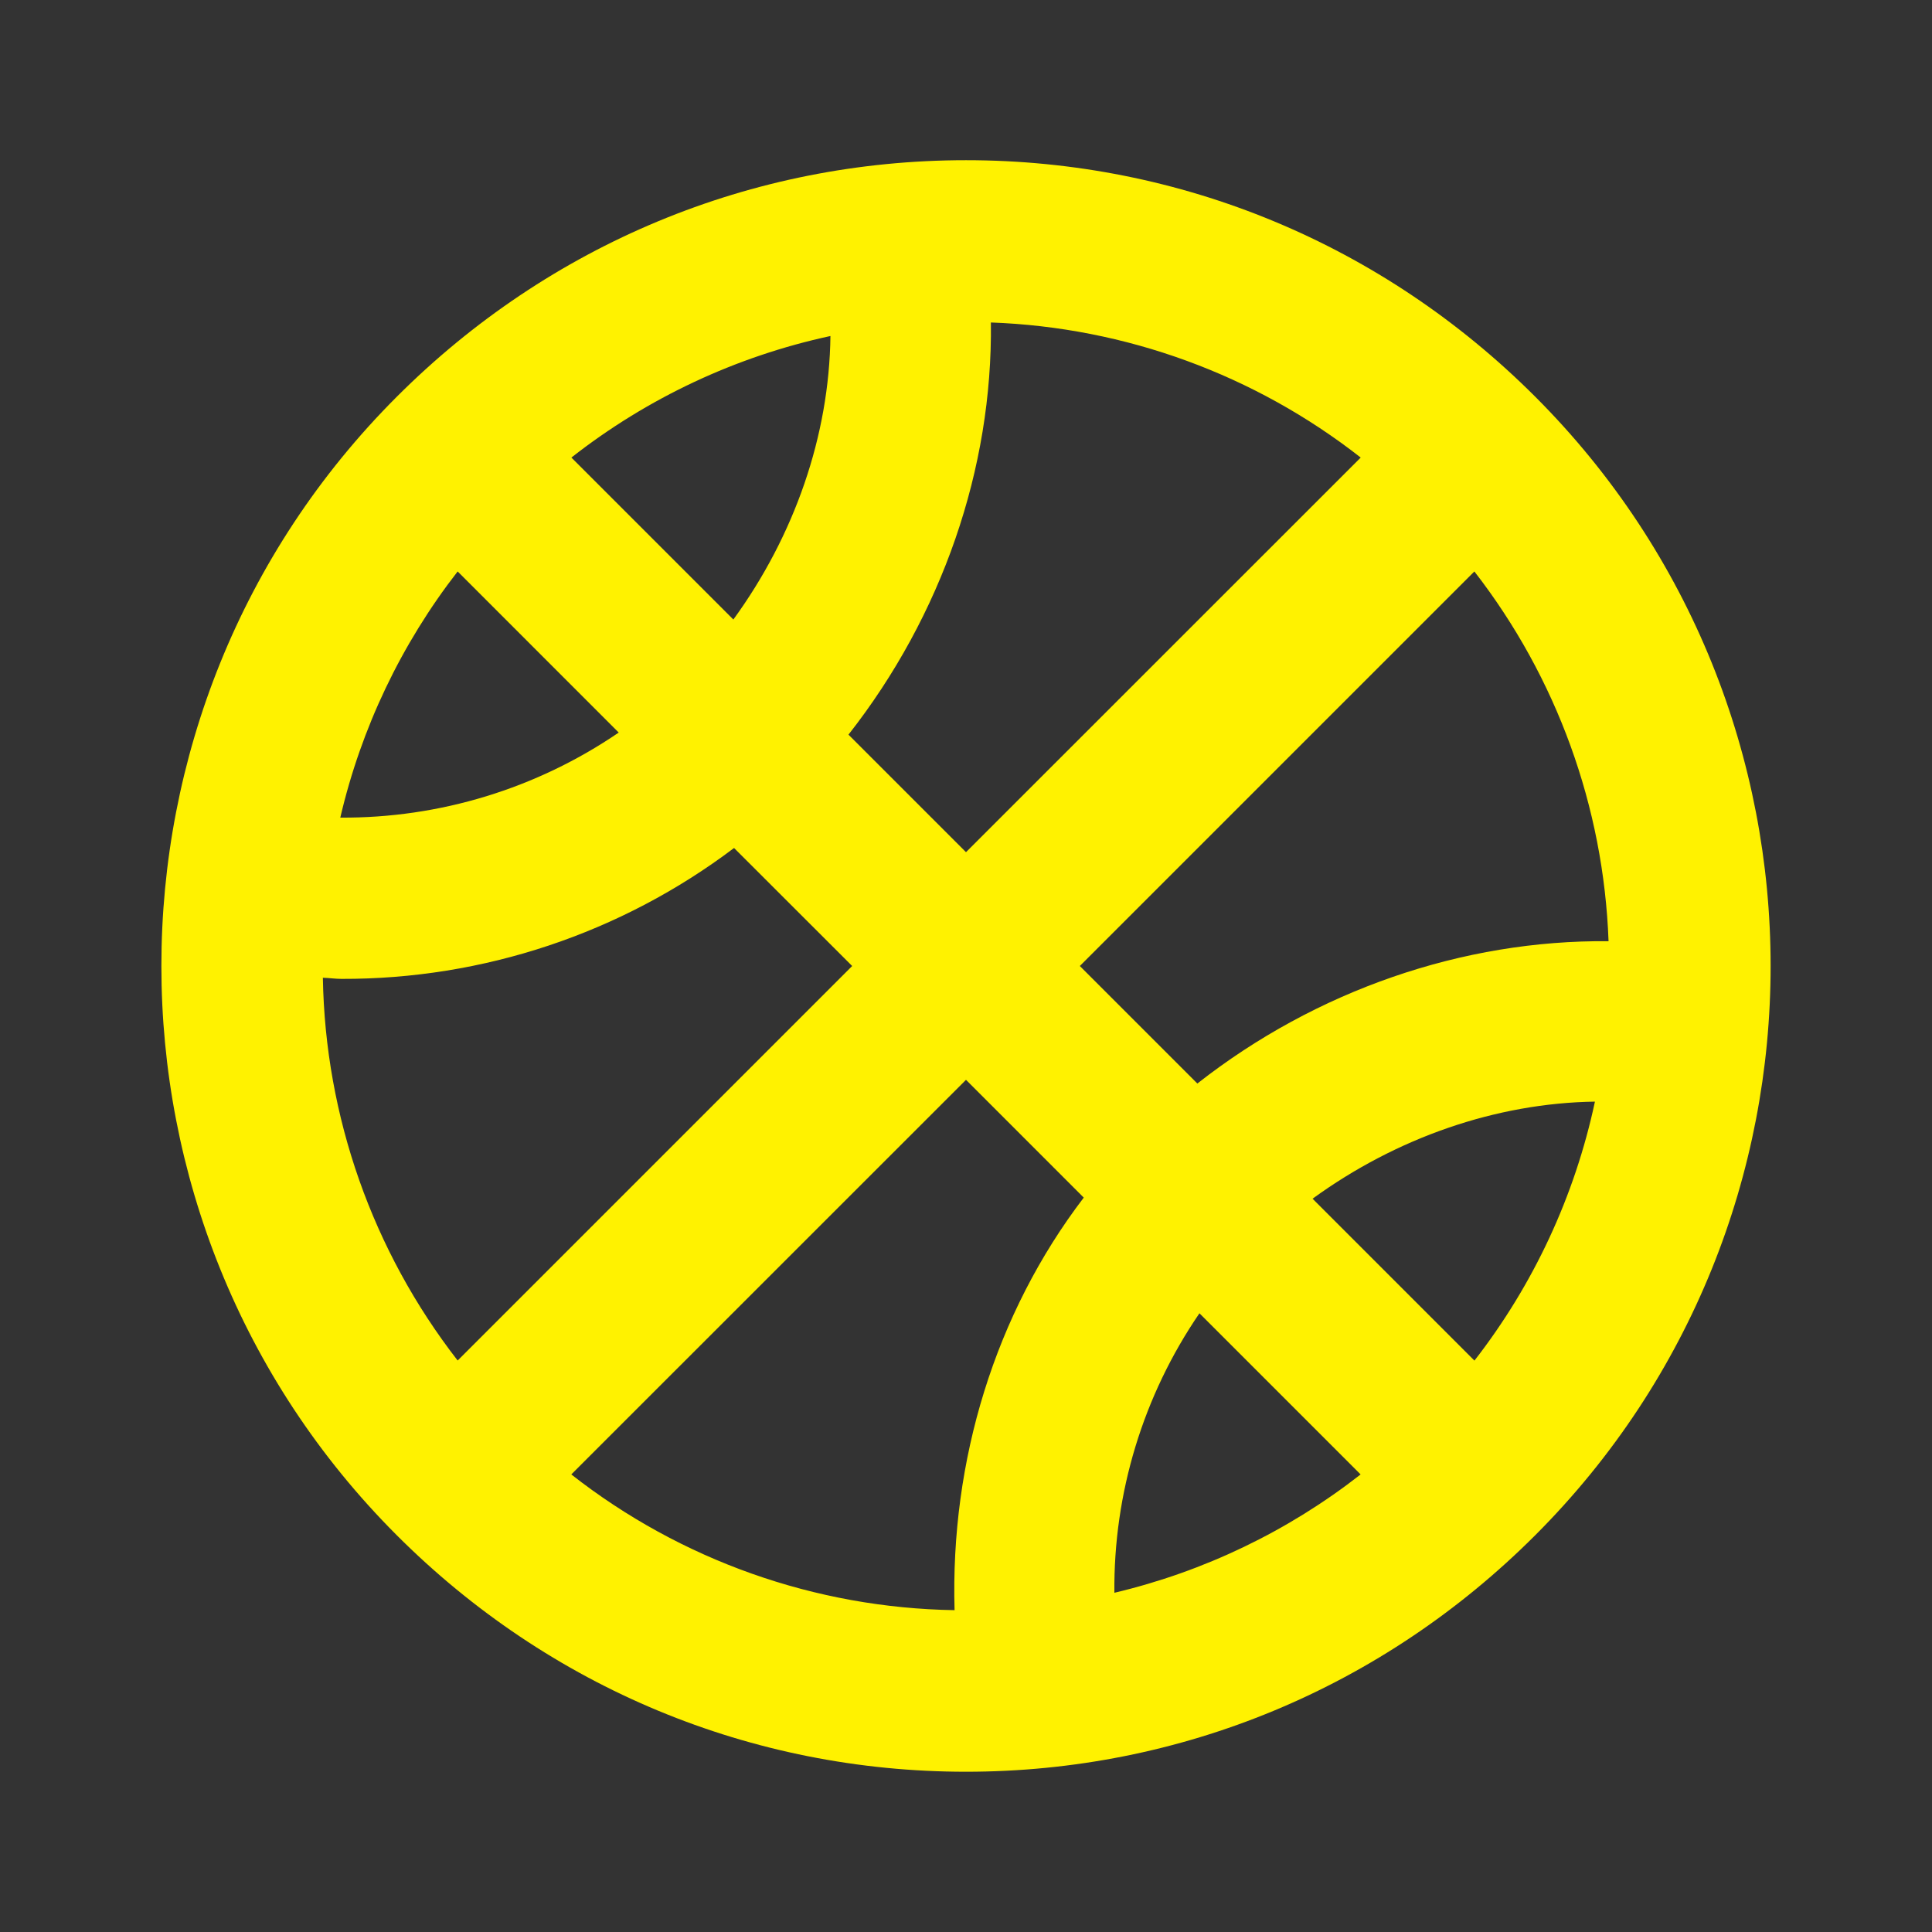 <svg width="60" height="60" viewBox="0 0 60 60" fill="none" xmlns="http://www.w3.org/2000/svg">
<rect x="0" y="0" width="60" height="60" fill="#333333" stroke="none"/>
<path d="M12.322 47.678C17.06 52.415 23.335 55.023 30 55.023C36.665 55.023 42.943 52.415 47.678 47.678C57.425 37.93 57.425 22.07 47.678 12.32C42.943 7.585 36.663 4.975 30 4.975C23.337 4.975 17.058 7.585 12.322 12.322C2.575 22.067 2.575 37.93 12.322 47.678ZM30.773 10.015C34.948 10.165 38.968 11.634 42.258 14.21L30 26.465L26.35 22.815C29.253 19.117 30.83 14.545 30.773 10.015ZM22.775 19.24L17.745 14.21C20.106 12.359 22.857 11.068 25.79 10.435C25.753 13.525 24.677 16.628 22.775 19.24ZM19.215 22.75C16.668 24.49 13.652 25.412 10.568 25.392C11.217 22.611 12.46 20.003 14.213 17.747L19.215 22.75ZM10.027 30.365C10.22 30.37 10.412 30.4 10.605 30.4C15.004 30.414 19.287 28.986 22.797 26.335L26.465 30L14.213 42.252C11.568 38.847 10.1 34.676 10.027 30.365ZM40.763 37.227C43.367 35.333 46.462 34.258 49.532 34.212C48.907 37.141 47.628 39.891 45.79 42.255L40.763 37.227ZM42.255 45.79C40.001 47.552 37.392 48.806 34.608 49.465C34.579 46.369 35.502 43.34 37.25 40.785L42.255 45.79ZM29.645 50.005C25.324 49.936 21.144 48.456 17.742 45.79L30 33.535L33.657 37.193C30.9 40.803 29.51 45.358 29.645 50.005ZM49.955 29.23C45.438 29.185 40.873 30.755 37.185 33.65L33.535 30L45.788 17.747C48.345 21.044 49.803 25.061 49.955 29.23Z" fill="#FFF200"/>
</svg>
